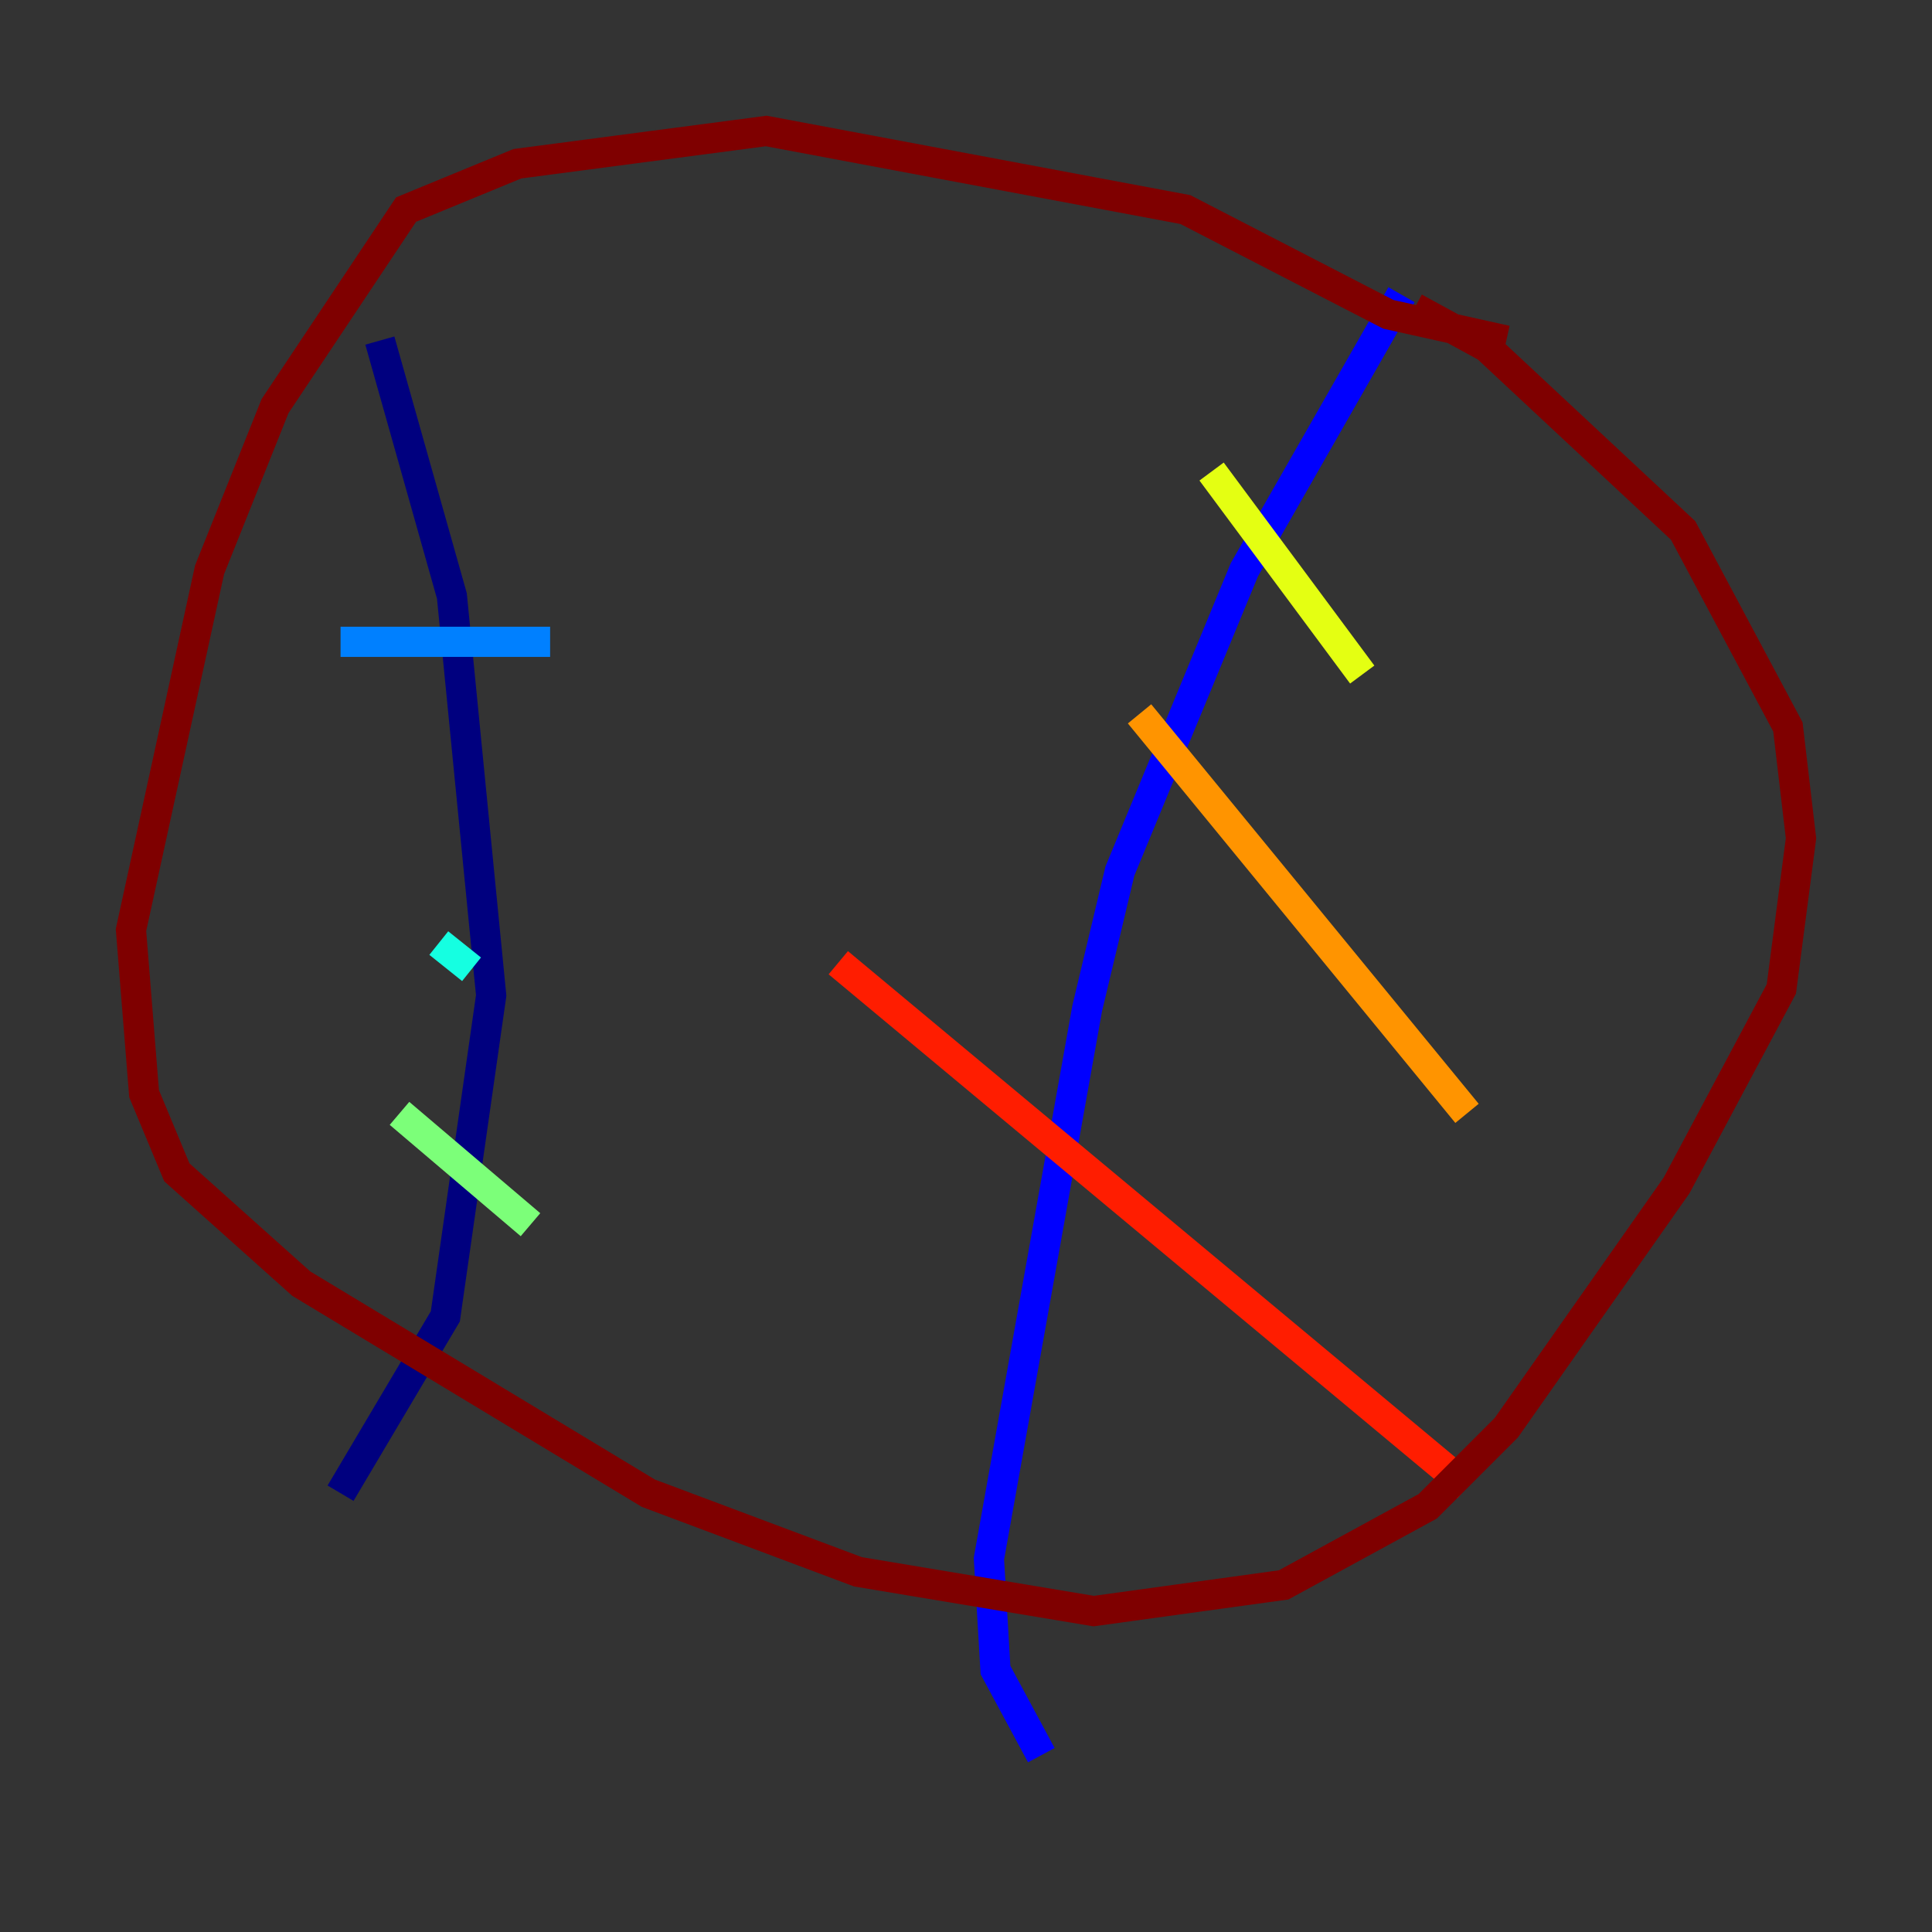 <?xml version="1.0" encoding="utf-8" ?>
<svg baseProfile="tiny" height="128" version="1.2" viewBox="0,0,128,128" width="128" xmlns="http://www.w3.org/2000/svg" xmlns:ev="http://www.w3.org/2001/xml-events" xmlns:xlink="http://www.w3.org/1999/xlink"><rect x="0" y="0" width="128" height="128" fill="#333333" stroke="none"/><defs /><polyline fill="none" points="25.166,22.563 29.939,39.485 32.542,65.953 29.505,87.214 22.563,98.929" stroke="#00007f" stroke-width="2" /><polyline fill="none" points="92.854,19.525 82.441,37.749 74.197,57.709 72.027,66.82 65.519,103.268 65.953,110.644 68.99,116.285" stroke="#0000ff" stroke-width="2" /><polyline fill="none" points="22.563,42.522 36.447,42.522" stroke="#0080ff" stroke-width="2" /><polyline fill="none" points="29.071,62.481 31.241,64.217" stroke="#15ffe1" stroke-width="2" /><polyline fill="none" points="26.468,73.763 35.146,81.139" stroke="#7cff79" stroke-width="2" /><polyline fill="none" points="80.271,31.241 90.251,44.691" stroke="#e4ff12" stroke-width="2" /><polyline fill="none" points="75.498,47.295 97.193,73.763" stroke="#ff9400" stroke-width="2" /><polyline fill="none" points="55.539,63.783 97.193,98.495" stroke="#ff1d00" stroke-width="2" /><polyline fill="none" points="99.797,22.563 91.986,20.827 78.536,13.885 50.766,8.678 34.278,10.848 26.902,13.885 18.224,26.902 13.885,37.749 8.678,61.614 9.546,72.461 11.715,77.668 19.959,85.044 42.956,98.929 56.841,104.136 72.461,106.739 85.044,105.003 94.59,99.797 99.797,94.59 111.078,78.536 118.02,65.519 119.322,55.539 118.454,48.163 111.512,35.146 98.495,22.997 93.722,20.393" stroke="#7f0000" stroke-width="2" /></svg>